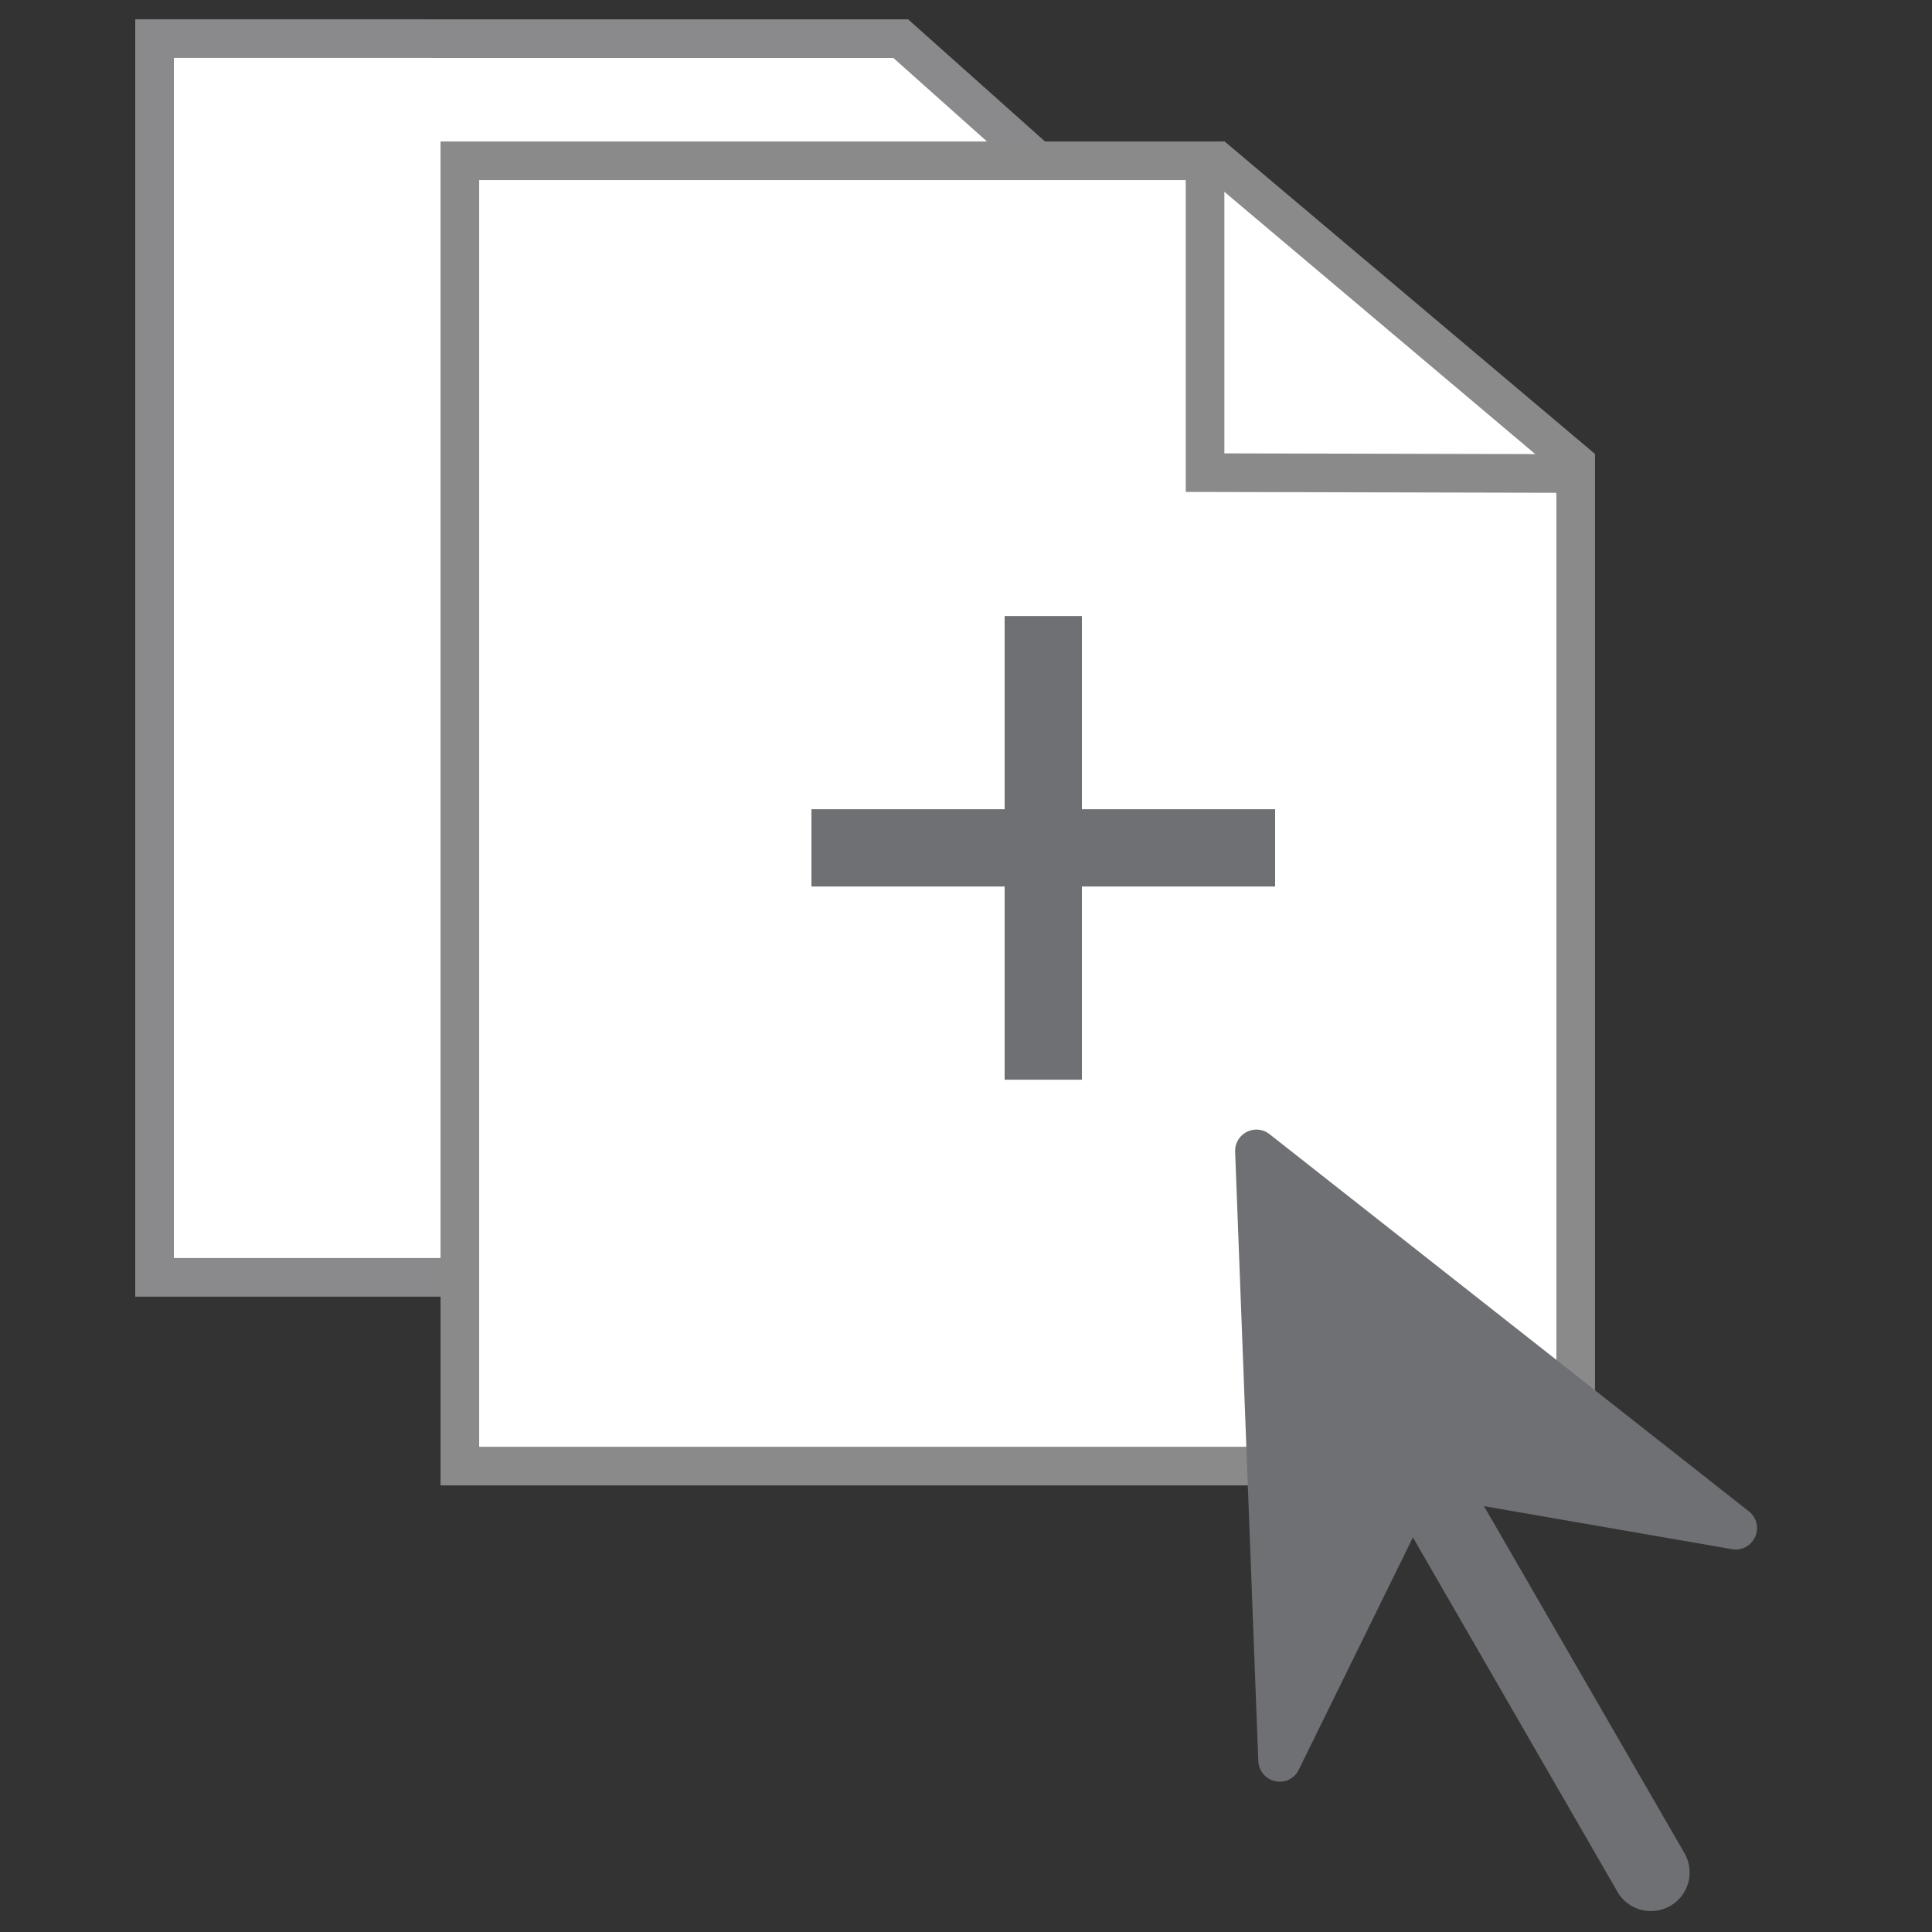<svg xmlns="http://www.w3.org/2000/svg" width="50" height="50" viewBox="0 0 50 50">
    <rect x="0" y="0" width="50" height="50" fill="#333333" stroke="none"/>
    <defs>
        <style>
            .cls-4{fill:#fff;stroke-miterlimit:10;stroke:#8a8a8b}.cls-5{fill:#6f7073}
        </style>
    </defs>
    <g id="ico_fileupload_50px" transform="translate(-385 -474)">
        <path id="사각형_2527" fill="none" d="M0 0H50V50H0z" transform="translate(385 474)"/>
        <g id="그룹_2698" transform="translate(54 -11.057)">
            <g id="그룹_119" transform="translate(-31.776 43.535)">
                <path id="패스_4325" fill="#fff" stroke="#8a8a8c" stroke-miterlimit="10" d="M366.776 442.521v32.059h28.878v-23.522l-9.567-8.536z"/>
                <path id="패스_4326" fill="#fff" d="M393.935 445.471v7.958l9.961.224z"/>
                <g id="그룹_118">
                    <g id="그룹_117">
                        <path id="패스_4327" d="M393.963 453.754v-8.071h-19.286v33.782h28.878v-25.689z" class="cls-4"/>
                    </g>
                    <path id="선_1" d="M0 0L9.593 8.093" class="cls-4" transform="translate(394.14 445.56)"/>
                </g>
            </g>
            <g id="그룹_120" transform="translate(-33)">
                <path id="사각형_2521" d="M0 0H12V2H0z" class="cls-5" transform="translate(385 506)"/>
                <path id="사각형_2522" d="M0 0H12V2H0z" class="cls-5" transform="translate(392 501) rotate(90)"/>
            </g>
            <g id="그룹_2697" transform="translate(-58 4)">
                <path id="합치기_9" d="M-9946.012-12580.984l-5.293-9.17-2.955 6.014a.543.543 0 0 1-.609.295.555.555 0 0 1-.437-.516l-.6-15.774a.55.55 0 0 1 .3-.512.548.548 0 0 1 .591.057l12.406 9.763a.542.542 0 0 1 .151.183.553.553 0 0 1 .01.475.548.548 0 0 1-.6.319l-6.417-1.113 5.187 8.979a1 1 0 0 1-.366 1.366 1.01 1.01 0 0 1-.5.134.993.993 0 0 1-.868-.5z" class="cls-5" transform="translate(10376.871 13110.999)"/>
            </g>
        </g>
    </g>
</svg>
